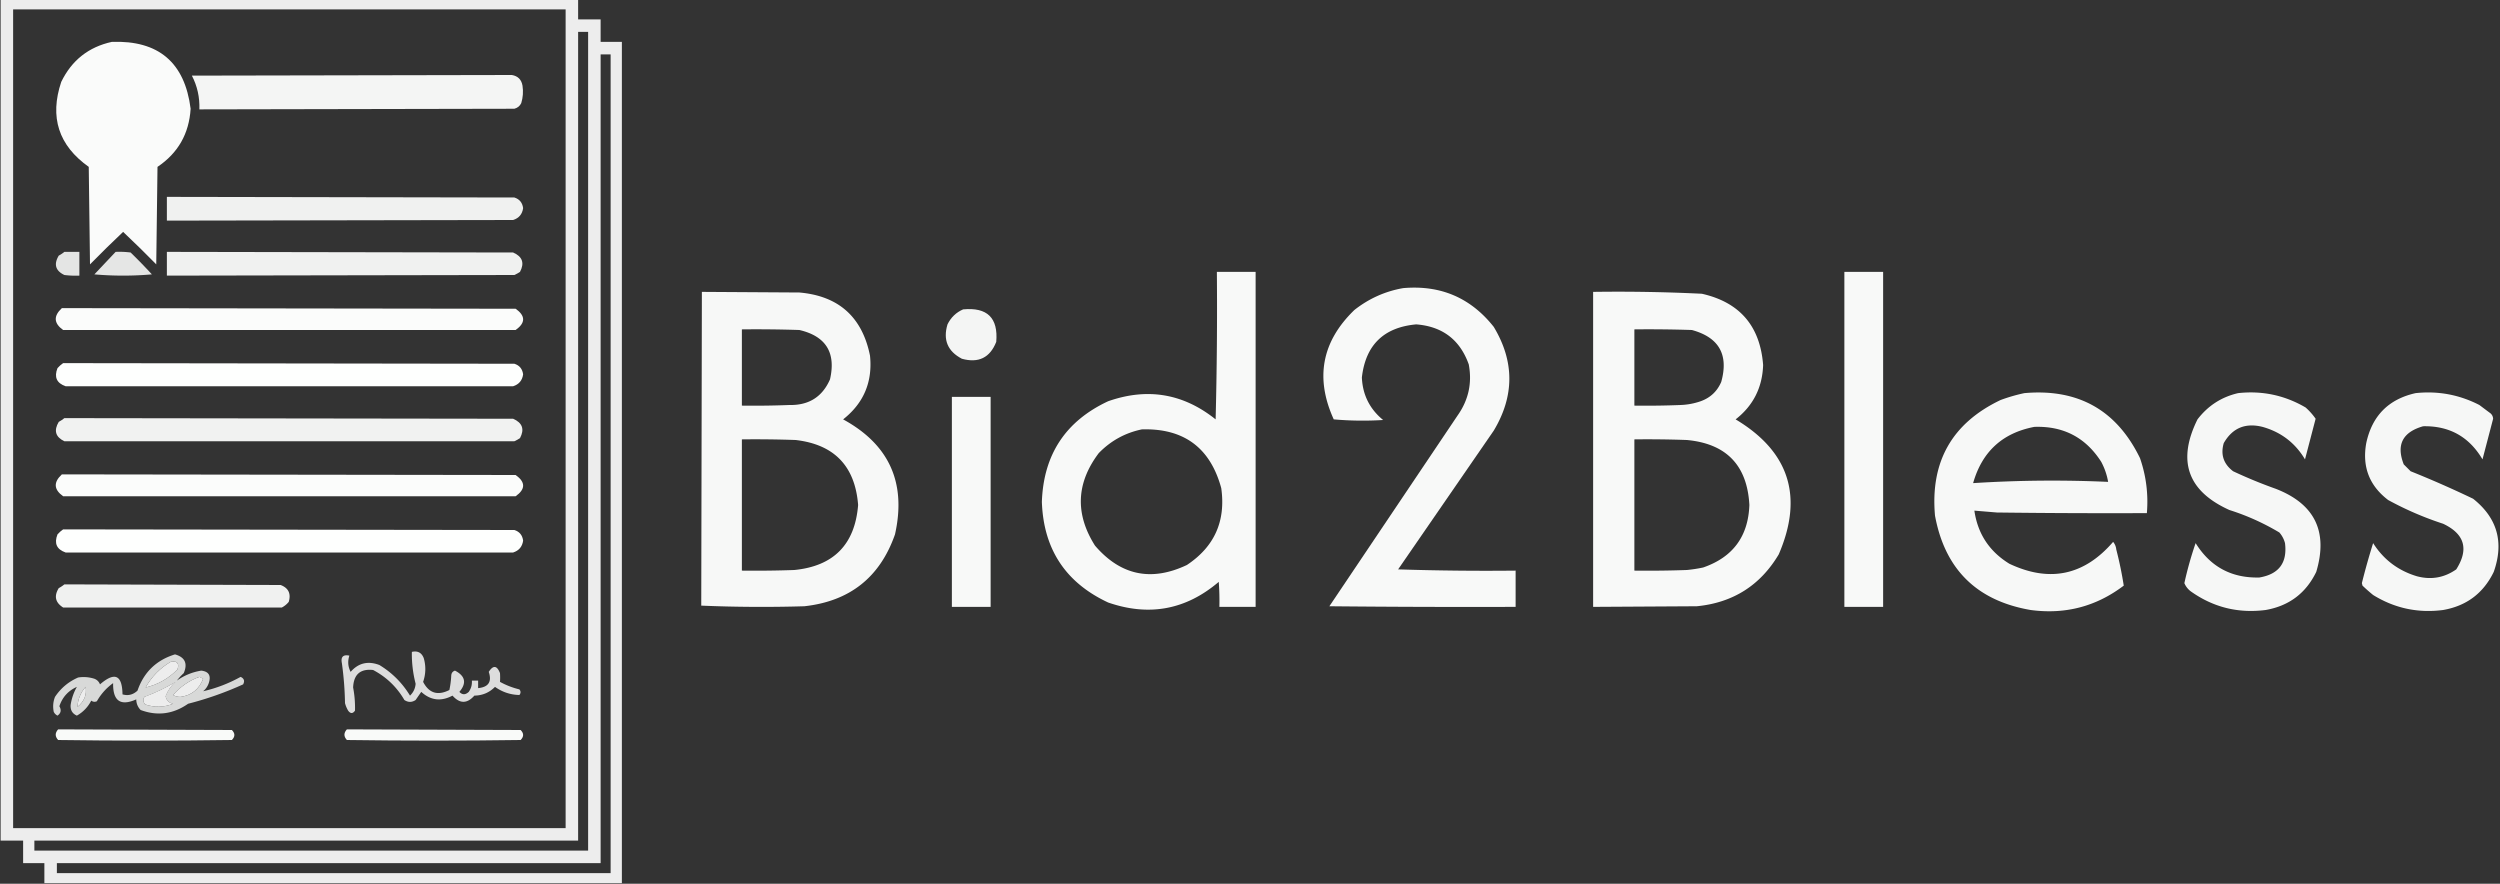 <svg xmlns="http://www.w3.org/2000/svg" xmlns:xlink="http://www.w3.org/1999/xlink" width="2000" height="707" shape-rendering="geometricPrecision" image-rendering="optimizeQuality" fill-rule="evenodd" xmlns:v="https://vecta.io/nano"><rect width="100%" height="100%" fill="#333333" stroke="none"/><g fill="#fefffe"><path d="M.5-.5h462v16h18v18h17v673h-462v-16h-17v-18H.5V-.5zm10 8h442v655h-442V7.5zm452 18h8v655h-443v-8h435v-647zm18 18h8v655h-443v-8h435v-647zm-344 486c5.175-.993 7.009 1.007 5.5 6-7.171 7.331-15.671 12.164-25.5 14.5 4.833-8.665 11.499-15.499 20-20.5zm23 12l3 1.5c-3.244 8.425-9.244 13.258-18 14.5-2.212.088-4.212-.412-6-1.5 5.822-6.675 12.822-11.508 21-14.5zm-19 4c-3.645 3.146-6.312 6.98-8 11.5.64 3.306 2.64 5.306 6 6-7.529 2.943-15.029 3.11-22.5.5-1.496-1.95-1.663-3.95-.5-6 8.772-3.248 17.106-7.248 25-12zm-72 4c1.022 6.333-1.144 11.666-6.5 16 .298-6.055 2.465-11.389 6.5-16z" opacity=".914"/><path d="M89.5 33.5c37.328-1.342 58.328 16.491 63 53.5-1.225 19.962-10.058 35.462-26.5 46.5l-1 78c-8.681-8.848-17.514-17.514-26.5-26-8.986 8.486-17.819 17.152-26.5 26l-1-78c-24.15-17.119-31.483-39.785-22-68 8.388-17.261 21.888-27.928 40.5-32z" opacity=".98"/><path d="M153.5 60.5l256-.5c4.833.833 7.667 3.667 8.5 8.5.726 4.739.393 9.405-1 14-1.109 2.315-2.943 3.815-5.5 4.5l-252 .5c.34-9.63-1.66-18.63-6-27z" opacity=".946"/><path d="M133.5 157.5l278 .5c4.078 1.288 6.412 4.122 7 8.5-.682 4.848-3.349 8.015-8 9.5l-277 .5v-19z" opacity=".931"/><path d="M51.5 201.5h12v19a72.37 72.37 0 0 1-12-.5c-7.129-3.396-8.629-8.563-4.5-15.5 1.652-.899 3.152-1.899 4.5-3z" opacity=".872"/><path d="M92.5 201.5c4.014-.166 8.014.001 12 .5a420.29 420.29 0 0 1 17 17.5c-15.333 1.333-30.667 1.333-46 0l17-18z" opacity=".877"/><path d="M133.5 201.5l277 .5c7.432 3.245 9.266 8.411 5.5 15.5-1.419.96-2.919 1.793-4.5 2.5l-278 .5v-19z" opacity=".931"/><path d="M973.5 217.5h31v268h-29c.166-6.675 0-13.342-.5-20-26.242 22.348-55.742 27.848-88.5 16.5-34.05-15.906-51.716-42.739-53-80.5 1.284-37.761 18.95-64.594 53-80.5 31.459-11.035 60.126-6.201 86 14.5a3482.25 3482.25 0 0 0 1-118zm-60 126c33.535-.987 54.702 14.679 63.5 47 3.723 26.379-5.444 46.879-27.5 61.5-28.533 13.494-53.033 8.327-73.5-15.5-16.053-25.362-15.053-50.028 3-74 9.622-9.891 21.122-16.225 34.5-19z" opacity=".968"/><path d="M1475.5 217.5h31v268h-31v-268z" opacity=".97"/><path d="M1122.5 230.5c29.88-2.634 54.05 7.7 72.5 31 16.63 27.602 16.63 55.268 0 83l-76.5 111a2210 2210 0 0 0 94 1v29c-49.67.167-99.33 0-149-.5L1166 332.5c8.82-12.433 11.82-26.099 9-41-7.02-19.676-21.02-30.342-42-32-26.04 2.377-40.54 16.543-43.5 42.5.6 13.869 6.27 25.203 17 34-13.24.822-26.41.655-39.5-.5-15.08-33.114-9.58-62.28 16.5-87.5 11.6-9.137 24.6-14.97 39-17.5z" opacity=".965"/><path d="M561.5 233.5l78 .5c31.415 2.748 50.249 19.582 56.5 50.5 2.161 21.003-5.006 38.003-21.5 51 36.892 20.125 50.725 50.792 41.5 92-12.002 34.32-36.169 53.487-72.5 57.5-27.572.828-55.072.661-82.5-.5l.5-251zm32 30c15.337-.167 30.67 0 46 .5 21.24 4.971 29.407 18.137 24.5 39.5-6.125 13.994-16.958 20.827-32.5 20.5-12.662.5-25.329.667-38 .5v-61zm0 88a924.22 924.22 0 0 1 43 .5c30.911 3.579 47.578 20.912 50 52-2.543 31.542-19.543 48.876-51 52-13.996.5-27.996.667-42 .5v-105z" opacity=".964"/><path d="M1274.5 233.5a1366.93 1366.93 0 0 1 87 1.5c30.28 6.832 46.61 25.832 49 57-.6 18.031-7.93 32.531-22 43.5 42.94 25.711 54.44 61.711 34.5 108-14.77 24.812-36.61 38.645-65.5 41.5l-83 .5v-252zm33 30a1057.61 1057.61 0 0 1 46 .5c21.71 5.916 29.54 19.749 23.5 41.5-3.23 7.563-8.73 12.729-16.5 15.5-5.18 1.798-10.51 2.798-16 3a684.33 684.33 0 0 1-37 .5v-61zm0 88a881.87 881.87 0 0 1 42 .5c31.62 2.958 48.29 20.291 50 52-.9 25.142-13.24 41.809-37 50-4.29.912-8.63 1.579-13 2a881.87 881.87 0 0 1-42 .5v-105z" opacity=".966"/><path d="M49.5 246.5l363 .5c8 5.667 8 11.333 0 17h-362c-7.505-5.377-7.838-11.21-1-17.5z" opacity=".982"/><path d="M770.5 247.5c19.321-1.845 28.154 6.822 26.5 26-5.004 12.681-14.171 17.181-27.5 13.5-11.391-5.953-15.224-15.12-11.5-27.5 2.744-5.579 6.911-9.579 12.5-12z" opacity=".946"/><use xlink:href="#B" opacity=".931"/><path d="M1619.5 314.5c42.96-3.782 73.79 13.551 92.5 52 4.93 14.252 6.76 28.919 5.5 44-40 .167-80 0-120-.5l-18-1.5c2.66 18.508 12 32.674 28 42.5 32.18 15.199 59.84 9.365 83-17.5a10.89 10.89 0 0 1 2.5 6c2.49 9.635 4.49 19.301 6 29-22.04 16.719-46.87 23.219-74.5 19.5-43.08-7.418-68.58-32.585-76.5-75.5-3.85-43.159 13.65-73.993 52.5-92.5 6.33-2.327 12.66-4.16 19-5.5zm8 27c23.23-.802 41.07 8.532 53.5 28 2.7 5.063 4.54 10.397 5.5 16-36.04-1.621-72.04-1.287-108 1 7.15-25.151 23.48-40.151 49-45z" opacity=".963"/><path d="M1790.5 314.5c19.33-2.101 37.33 1.732 54 11.5 3.05 2.714 5.72 5.714 8 9l-8.5 32.5c-7.86-13.19-19.19-21.857-34-26-13.75-3.427-24.08.906-31 13-2.66 9.166-.16 16.666 7.5 22.5a377.95 377.95 0 0 0 34 14c31.3 12.097 42.13 34.264 32.5 66.5-8.25 17.05-21.75 27.216-40.5 30.5-22.05 2.822-42.05-2.178-60-15-2.27-1.765-3.94-3.932-5-6.5 2.39-10.907 5.39-21.574 9-32 11.74 18.906 28.74 28.073 51 27.5 15.63-2.628 22.46-11.795 20.5-27.5a20.97 20.97 0 0 0-4.5-8.5 188.78 188.78 0 0 0-40-18c-33.46-15.136-41.96-39.303-25.5-72.5 8.37-10.926 19.2-17.926 32.5-21z" opacity=".958"/><path d="M1932.5 314.5c17.98-1.903 34.98 1.264 51 9.5l8 6c1.86 1.182 2.86 2.849 3 5l-8.5 32.5c-10.69-18.095-26.53-26.929-47.5-26.5-16.47 4.726-21.63 14.893-15.5 30.5l5.5 5.5a832.43 832.43 0 0 1 50 22c19.35 15.357 24.85 34.857 16.5 58.5-8.26 17.054-21.76 27.22-40.5 30.5-20.14 2.629-38.81-1.371-56-12-2.93-2.382-5.76-4.882-8.5-7.5l-.5-2c2.69-10.782 5.69-21.449 9-32 8.32 13.146 19.99 21.98 35 26.5 11.41 3.05 21.91 1.217 31.5-5.5 10.25-16.159 6.75-28.325-10.5-36.5-15.28-4.979-29.94-11.312-44-19-15.05-11.477-20.89-26.644-17.5-45.5 4.64-21.807 17.81-35.14 39.5-40z" opacity=".959"/><path d="M761.5 317.5h31v168h-31v-168z" opacity=".967"/><path d="M51.5 334.5l359 .5c7.432 3.245 9.266 8.411 5.5 15.5-1.419.96-2.919 1.793-4.5 2.5h-360c-7.129-3.396-8.629-8.563-4.5-15.5 1.652-.899 3.152-1.899 4.5-3z" opacity=".935"/><path d="M49.5 379.5l363 .5c8 5.667 8 11.333 0 17h-362c-7.505-5.377-7.838-11.21-1-17.5z" opacity=".982"/><use xlink:href="#B" y="133" opacity=".931"/><path d="M51.5 467.5l173 .5c6.277 2.389 8.443 6.889 6.5 13.5a17.84 17.84 0 0 1-5.5 4.5h-175c-6.259-3.956-7.426-9.122-3.5-15.5 1.652-.899 3.152-1.899 4.5-3z" opacity=".929"/><path d="M329.5 521.5c4.633-1.042 7.799.625 9.5 5 1.828 6.375 1.661 12.709-.5 19 4.709 9.068 11.709 11.234 21 6.5.797-3.745 1.297-7.579 1.5-11.5.118-2.073 1.118-3.407 3-4 8.297 4.32 9.464 9.987 3.5 17 2.334 2.487 4.834 2.487 7.5 0 1.908-2.706 2.741-5.706 2.5-9h5v6c8.313-.805 11.146-5.139 8.5-13 3.562-5.531 6.562-5.197 9 1 .155 2.356.155 4.689 0 7a62.49 62.49 0 0 0 15.5 6c1.247 1.506 1.247 3.006 0 4.5-7.143-.159-13.643-2.326-19.5-6.5-4.494 4.558-9.994 6.891-16.5 7-5.829 6.582-11.663 6.582-17.5 0-9.158 4.867-17.492 3.867-25-3l-4.5 6.5c-3 2-6 2-9 0-6.051-10.384-14.384-18.384-25-24-10.214-1.128-15.547 3.538-16 14 1.164 6.138 1.664 12.305 1.5 18.5-1.775 2.544-3.608 2.544-5.5 0-1.109-1.885-1.943-3.885-2.5-6-.185-10.724-1.018-21.39-2.5-32-.992-5.008 1.008-7.008 6-6-1.474 4.45-1.141 8.784 1 13 6.23-7.123 13.896-8.957 23-5.5 10.167 6.167 18.333 14.333 24.5 24.5 2.712-2.59 4.212-5.757 4.5-9.5-2.174-8.502-3.174-17.002-3-25.5z" opacity=".832"/><path d="M141.5 544.5c5.821-4.155 12.321-6.822 19.5-8 6.023.692 8.023 4.026 6 10-.883 2.602-2.383 4.769-4.5 6.5 10.473-2.395 20.473-6.229 30-11.5 2.781 1.287 3.448 3.287 2 6a265.16 265.16 0 0 1-44 15.5c-11.929 8.328-24.596 9.994-38 5-2.274-2.344-3.441-5.178-3.5-8.5-12.604 5.615-18.77 1.282-18.5-13-5.359 3.862-9.692 8.695-13 14.5-1.612.72-3.112.554-4.5-.5a28.51 28.51 0 0 1-11.5 12c-3.599-1.574-5.266-4.407-5-8.5.777-5.166 2.444-9.999 5-14.5-6.933 3.1-11.6 8.267-14 15.5 1.761 3.067 1.261 5.567-1.5 7.5a6.54 6.54 0 0 1-3-3c-.854-4.125-.52-8.125 1-12 4.654-6.989 10.821-12.156 18.5-15.5a27.84 27.84 0 0 1 13 1c2.167.833 3.667 2.333 4.5 4.5 11.785-10.225 17.785-7.559 18 8 4.486 1.288 8.486.288 12-3 5.092-14.759 15.092-24.426 30-29 7.966 2.269 10.3 7.269 7 15a46.08 46.08 0 0 0-5.5 6zm-5-15c-8.501 5.001-15.167 11.835-20 20.5 9.829-2.336 18.329-7.169 25.5-14.5 1.509-4.993-.325-6.993-5.5-6zm23 12c-8.178 2.992-15.178 7.825-21 14.5 1.788 1.088 3.788 1.588 6 1.5 8.756-1.242 14.756-6.075 18-14.5l-3-1.5zm-19 4c-7.894 4.752-16.228 8.752-25 12-1.163 2.05-.996 4.05.5 6 7.471 2.61 14.971 2.443 22.5-.5-3.36-.694-5.36-2.694-6-6 1.688-4.52 4.355-8.354 8-11.5zm-72 4c-4.035 4.611-6.202 9.945-6.5 16 5.356-4.334 7.522-9.667 6.5-16z" opacity=".811"/><path d="M46.5 583.5l139 .5c2.667 2.667 2.667 5.333 0 8-46.333.667-92.667.667-139 0-2.561-2.823-2.561-5.657 0-8.5z" opacity=".975"/><path d="M277.5 583.5l139 .5c2.667 2.667 2.667 5.333 0 8-46.333.667-92.667.667-139 0-2.601-2.83-2.601-5.663 0-8.5z" opacity=".976"/></g><defs ><path id="B" d="M50.5 290.5l361 .5c4.078 1.288 6.412 4.122 7 8.5-.682 4.848-3.349 8.015-8 9.5h-358c-7.165-2.501-9.332-7.335-6.5-14.5 1.397-1.57 2.897-2.904 4.5-4z"/></defs></svg>